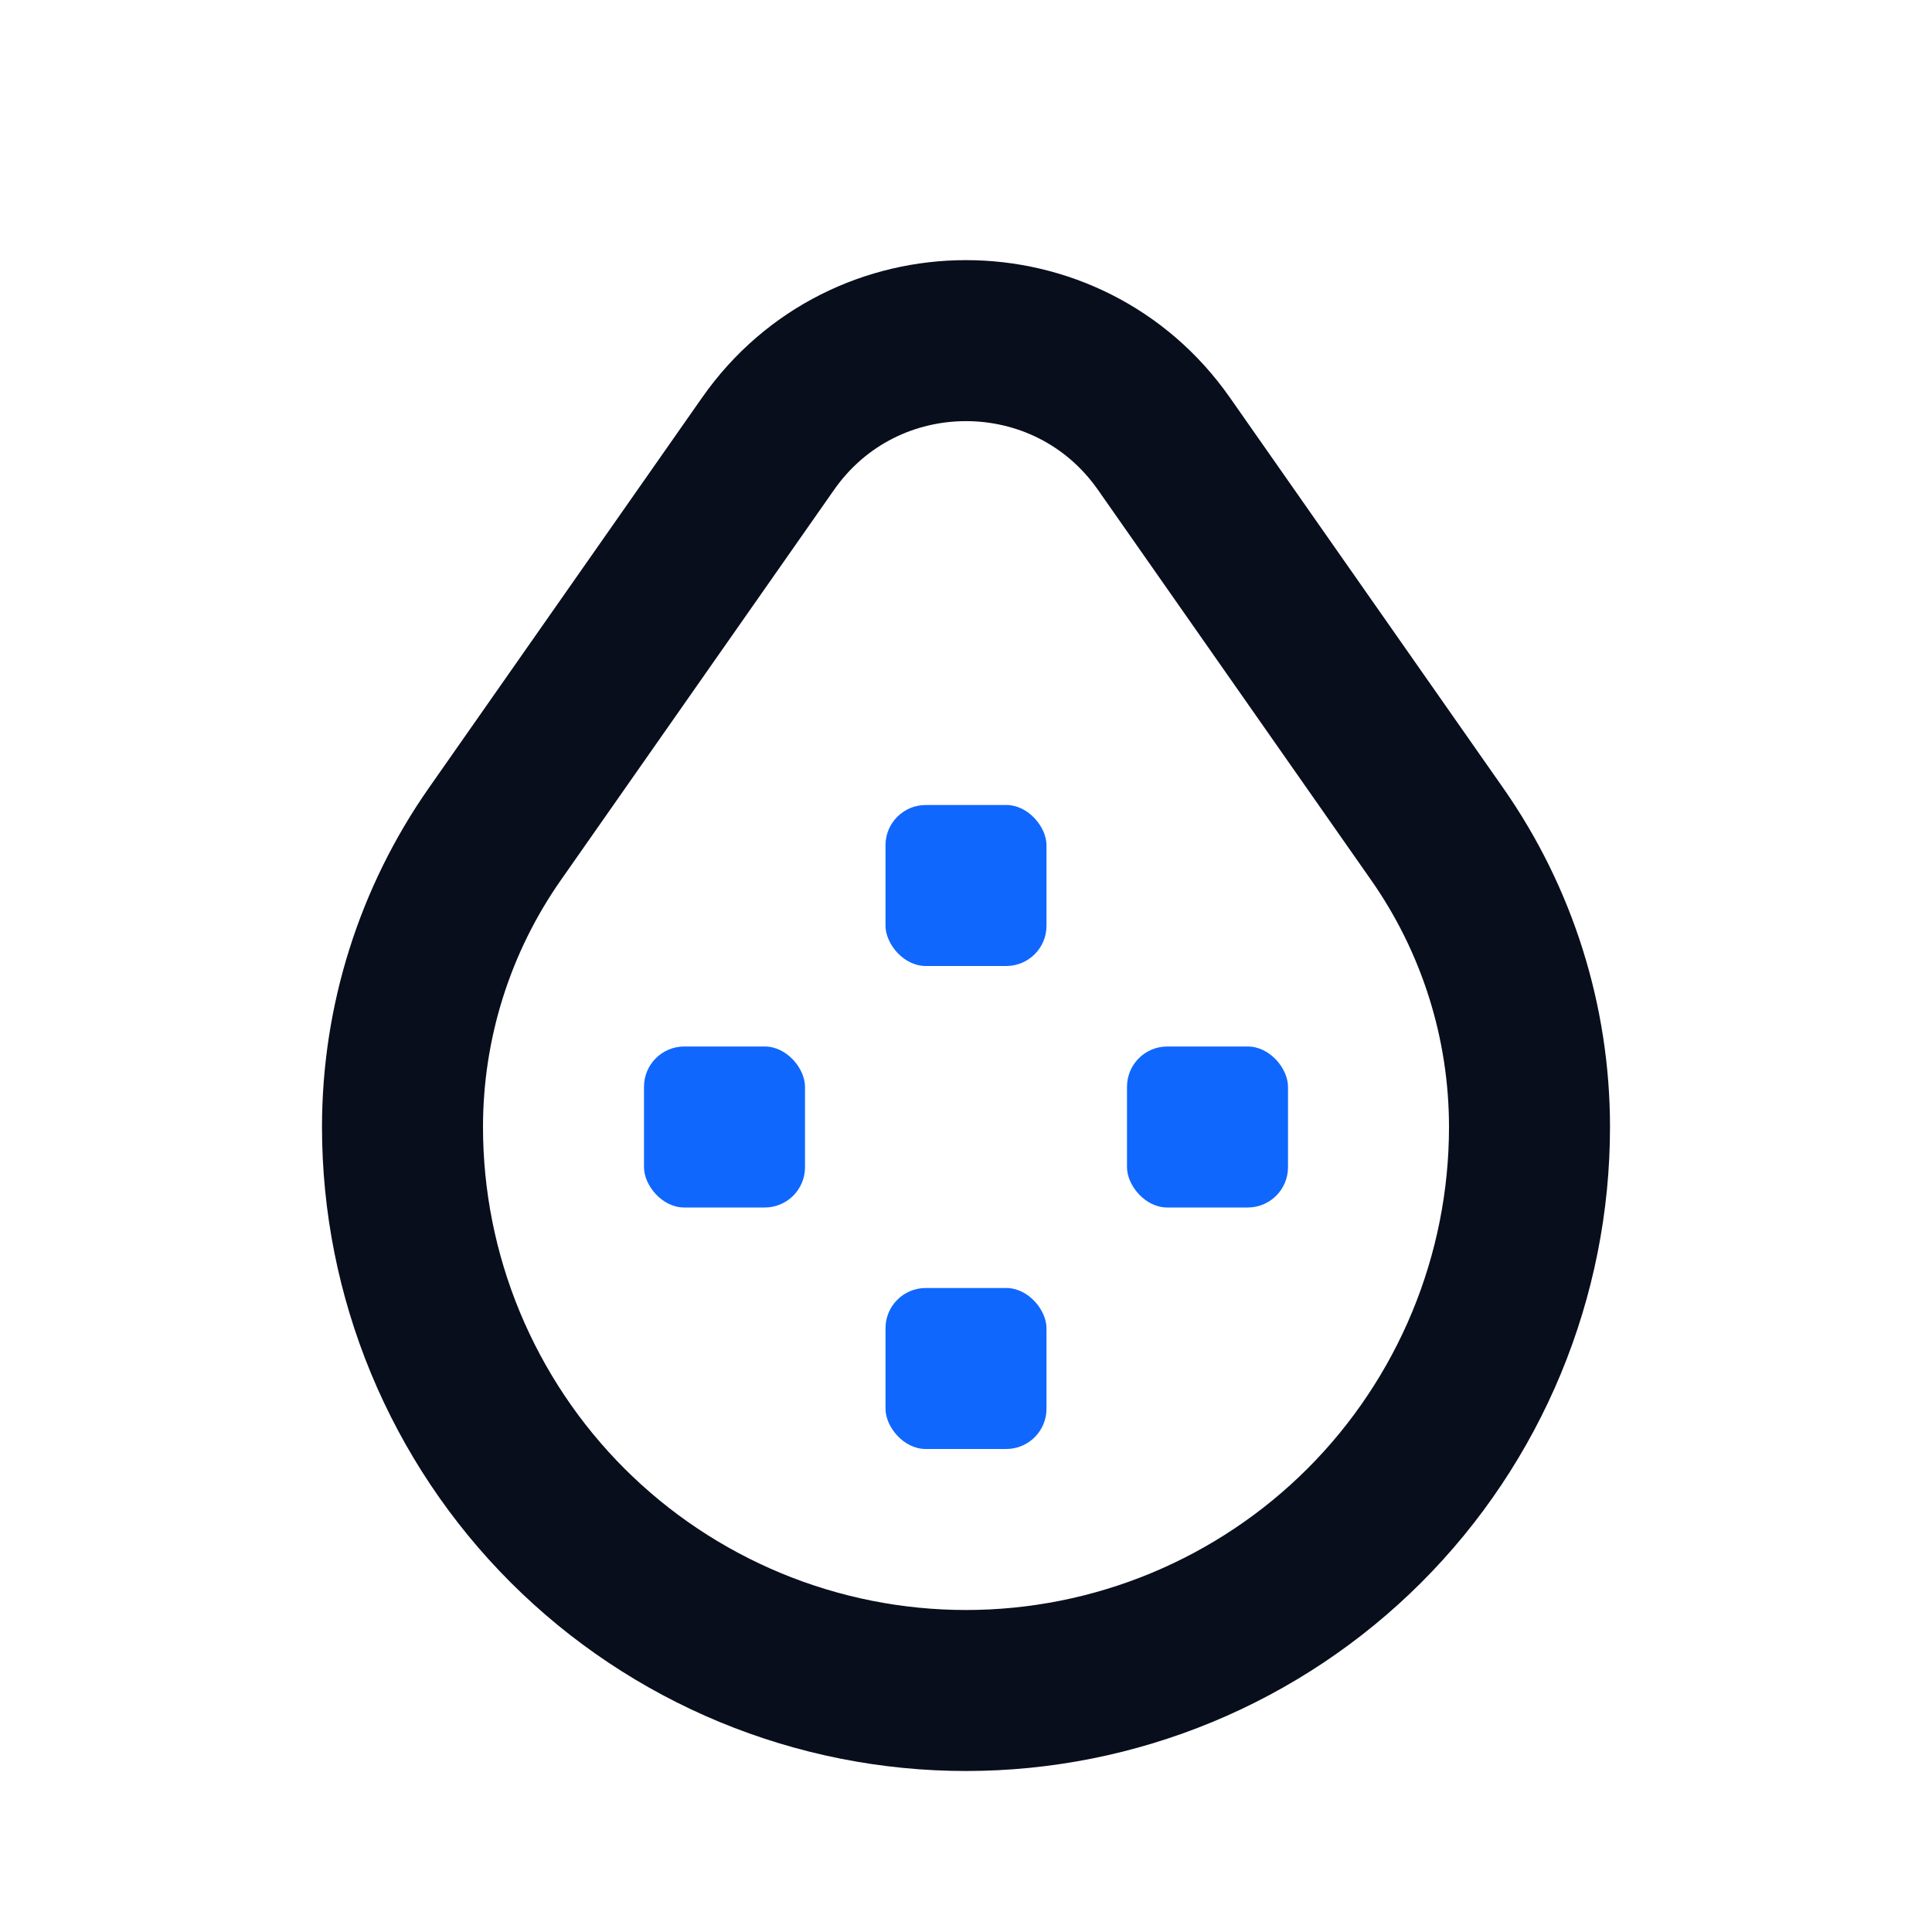 <svg width="24" height="24" viewBox="0 0 24 24" fill="none" xmlns="http://www.w3.org/2000/svg">
<path d="M18.467 16.679C18.819 15.829 19 14.919 19 14C19 12.698 18.6 11.428 17.853 10.361L14.458 5.511C13.263 3.805 10.737 3.805 9.542 5.511L6.147 10.361C5.4 11.428 5 12.698 5 14C5 14.919 5.181 15.829 5.533 16.679C5.885 17.528 6.4 18.3 7.05 18.95C7.7 19.6 8.472 20.115 9.321 20.467C10.171 20.819 11.081 21 12 21C12.919 21 13.829 20.819 14.679 20.467C15.528 20.115 16.3 19.6 16.95 18.95C17.6 18.3 18.115 17.528 18.467 16.679Z" stroke="#090E1D" stroke-width="2"/>
<rect x="11" y="10" width="2" height="2" rx="0.5" fill="#0F67FE"/>
<rect x="11" y="16" width="2" height="2" rx="0.5" fill="#0F67FE"/>
<rect x="8" y="13" width="2" height="2" rx="0.5" fill="#0F67FE"/>
<rect x="14" y="13" width="2" height="2" rx="0.5" fill="#0F67FE"/>
</svg>
